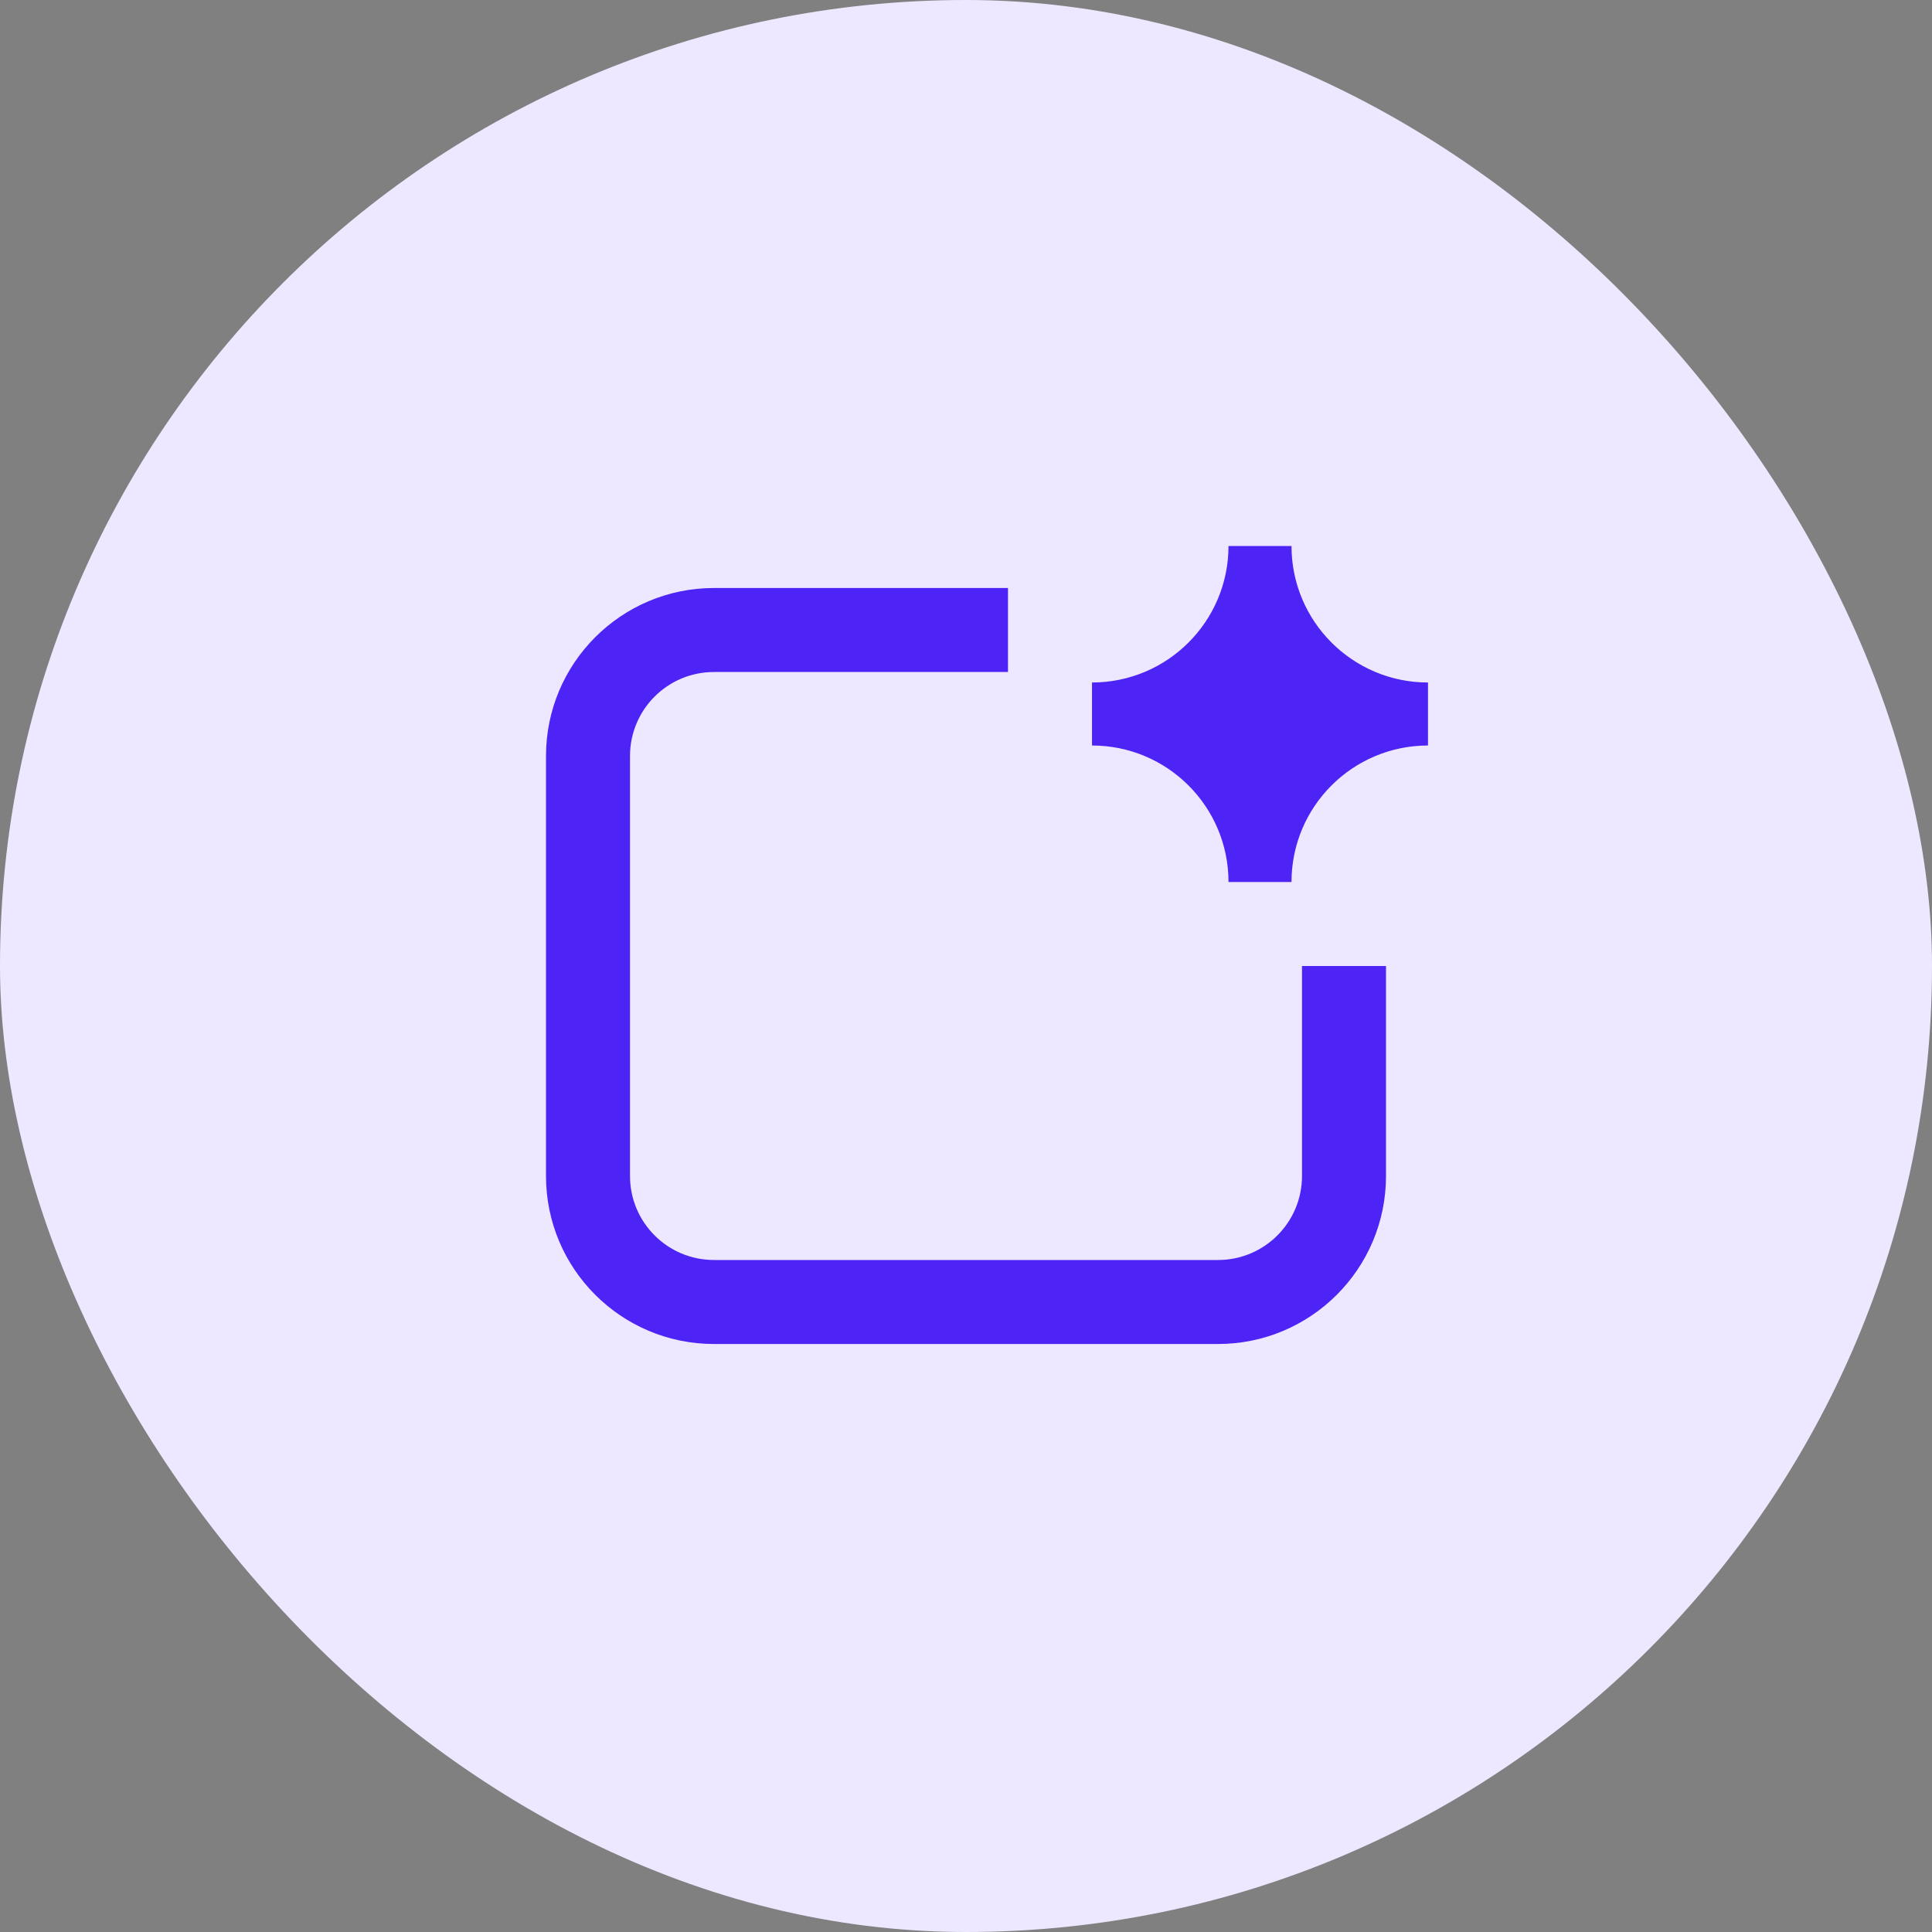 <svg width="46" height="46" viewBox="0 0 46 46" fill="none" xmlns="http://www.w3.org/2000/svg">
<rect x="0" y="0" width="46" height="46" fill="#808080" stroke="none"/>
<rect width="46" height="46" rx="23" fill="#EDE8FF"/>
<path d="M26 16.25C27.795 16.25 29.25 14.795 29.25 13H30.75C30.75 14.795 32.205 16.25 34 16.25V17.75C32.205 17.75 30.75 19.205 30.75 21H29.25C29.25 19.205 27.795 17.75 26 17.75V16.25ZM15 18C15 16.895 15.895 16 17 16H24V14H17C14.791 14 13 15.791 13 18V28C13 30.209 14.791 32 17 32H29C31.209 32 33 30.209 33 28V23H31V28C31 29.105 30.105 30 29 30H17C15.895 30 15 29.105 15 28V18Z" fill="#4D23F6"/>
</svg>
